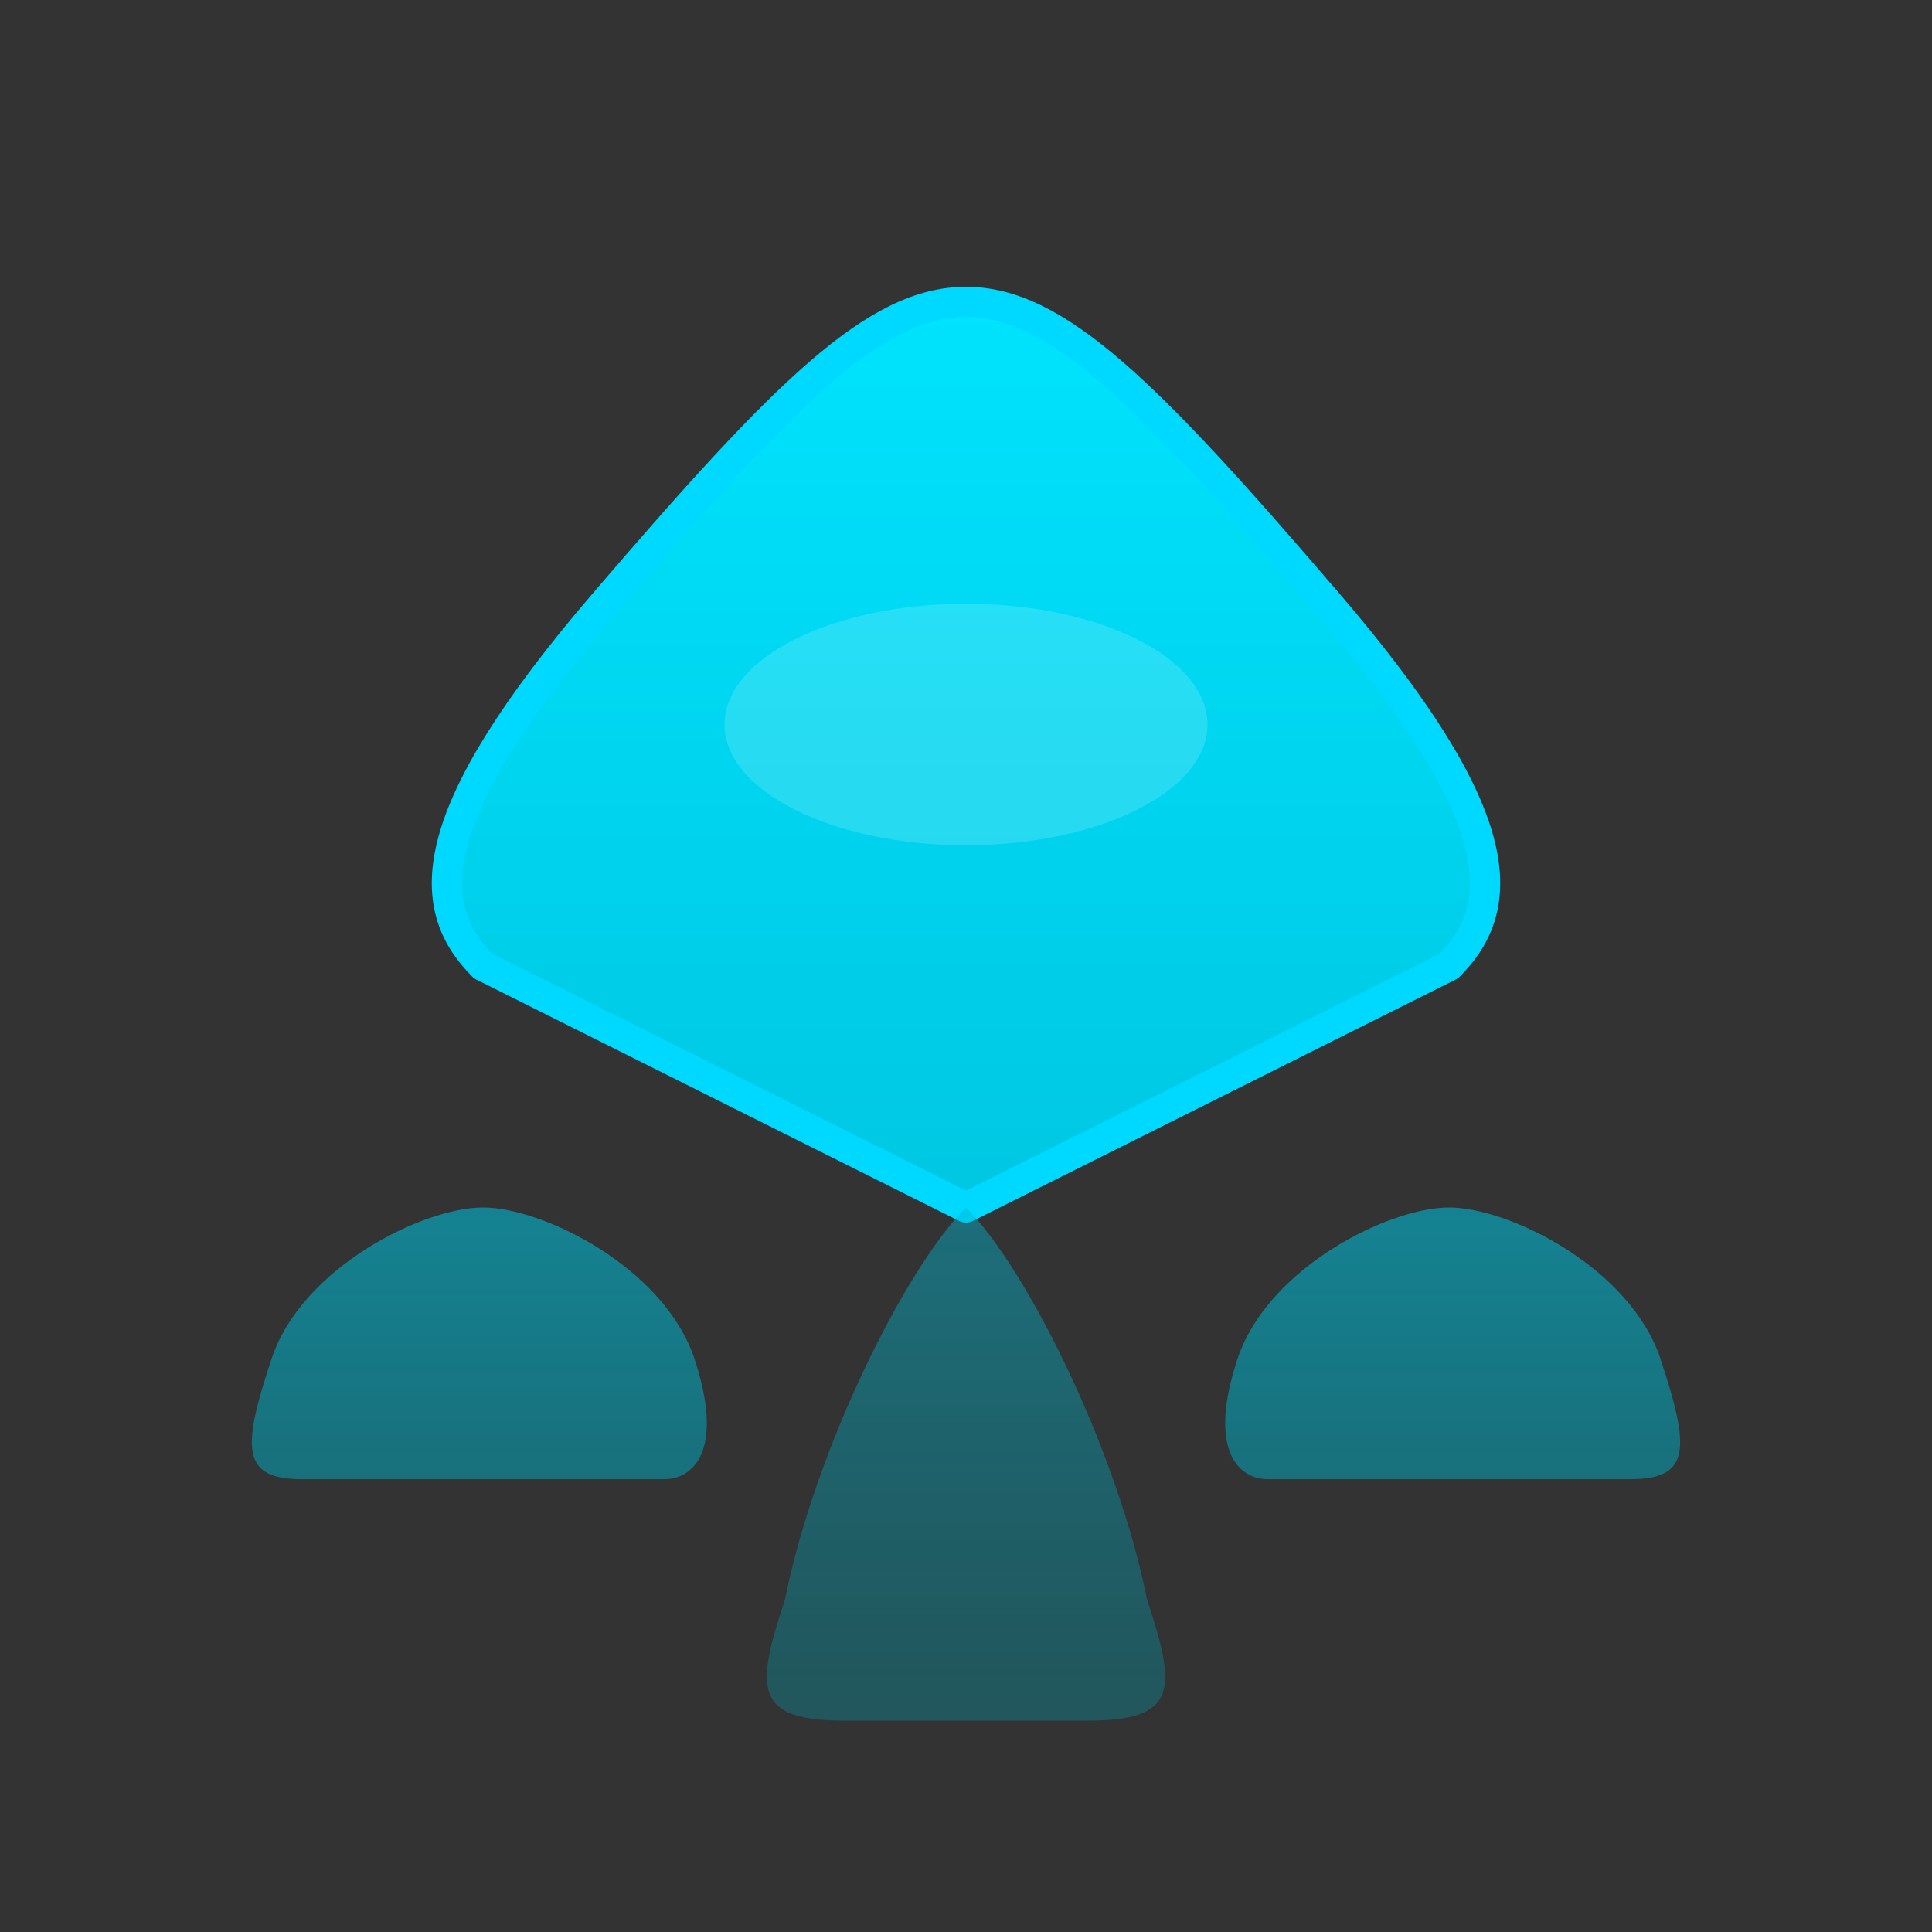 <svg viewBox="0 0 32 32" fill="none" xmlns="http://www.w3.org/2000/svg">
  <rect x="0" y="0" width="32" height="32" fill="#333333" stroke="none"/>
  <!-- Modern gradient definitions -->
  <defs>
    <linearGradient id="primary" x1="16" y1="4" x2="16" y2="28" gradientUnits="userSpaceOnUse">
      <stop offset="0%" stop-color="#00E5FF"/>
      <stop offset="100%" stop-color="#00B8D4"/>
    </linearGradient>
    <linearGradient id="secondary" x1="16" y1="12" x2="16" y2="28" gradientUnits="userSpaceOnUse">
      <stop offset="0%" stop-color="#00D9FF" stop-opacity="0.9"/>
      <stop offset="100%" stop-color="#0097A7" stop-opacity="0.6"/>
    </linearGradient>
  </defs>

  <!-- Modern rounded mountain peak -->
  <path d="M16 5 C14.5 5 13 6.5 10 10 C7 13.5 7 15 8 16 L16 20 L24 16 C25 15 25 13.5 22 10 C19 6.5 17.5 5 16 5 Z"
        fill="url(#primary)"
        stroke="#00D9FF"
        stroke-width="0.5"
        stroke-linejoin="round"/>

  <!-- Left snow drift -->
  <path d="M8 20 C7 20 5 21 4.5 22.5 C4 24 4 24.5 5 24.5 L11 24.5 C11.5 24.5 12 24 11.5 22.5 C11 21 9 20 8 20 Z"
        fill="url(#secondary)"
        opacity="0.8"/>

  <!-- Right snow drift -->
  <path d="M24 20 C25 20 27 21 27.5 22.5 C28 24 28 24.5 27 24.5 L21 24.5 C20.5 24.5 20 24 20.5 22.5 C21 21 23 20 24 20 Z"
        fill="url(#secondary)"
        opacity="0.8"/>

  <!-- Center snow trail with smooth curve -->
  <path d="M16 20 C15 21 13.5 24 13 26.5 C12.5 28 12.5 28.5 14 28.5 L18 28.5 C19.5 28.5 19.5 28 19 26.5 C18.5 24 17 21 16 20 Z"
        fill="url(#secondary)"
        opacity="0.6"/>

  <!-- Subtle highlight for depth -->
  <ellipse cx="16" cy="12" rx="4" ry="2" fill="#FFFFFF" opacity="0.15"/>
</svg>
